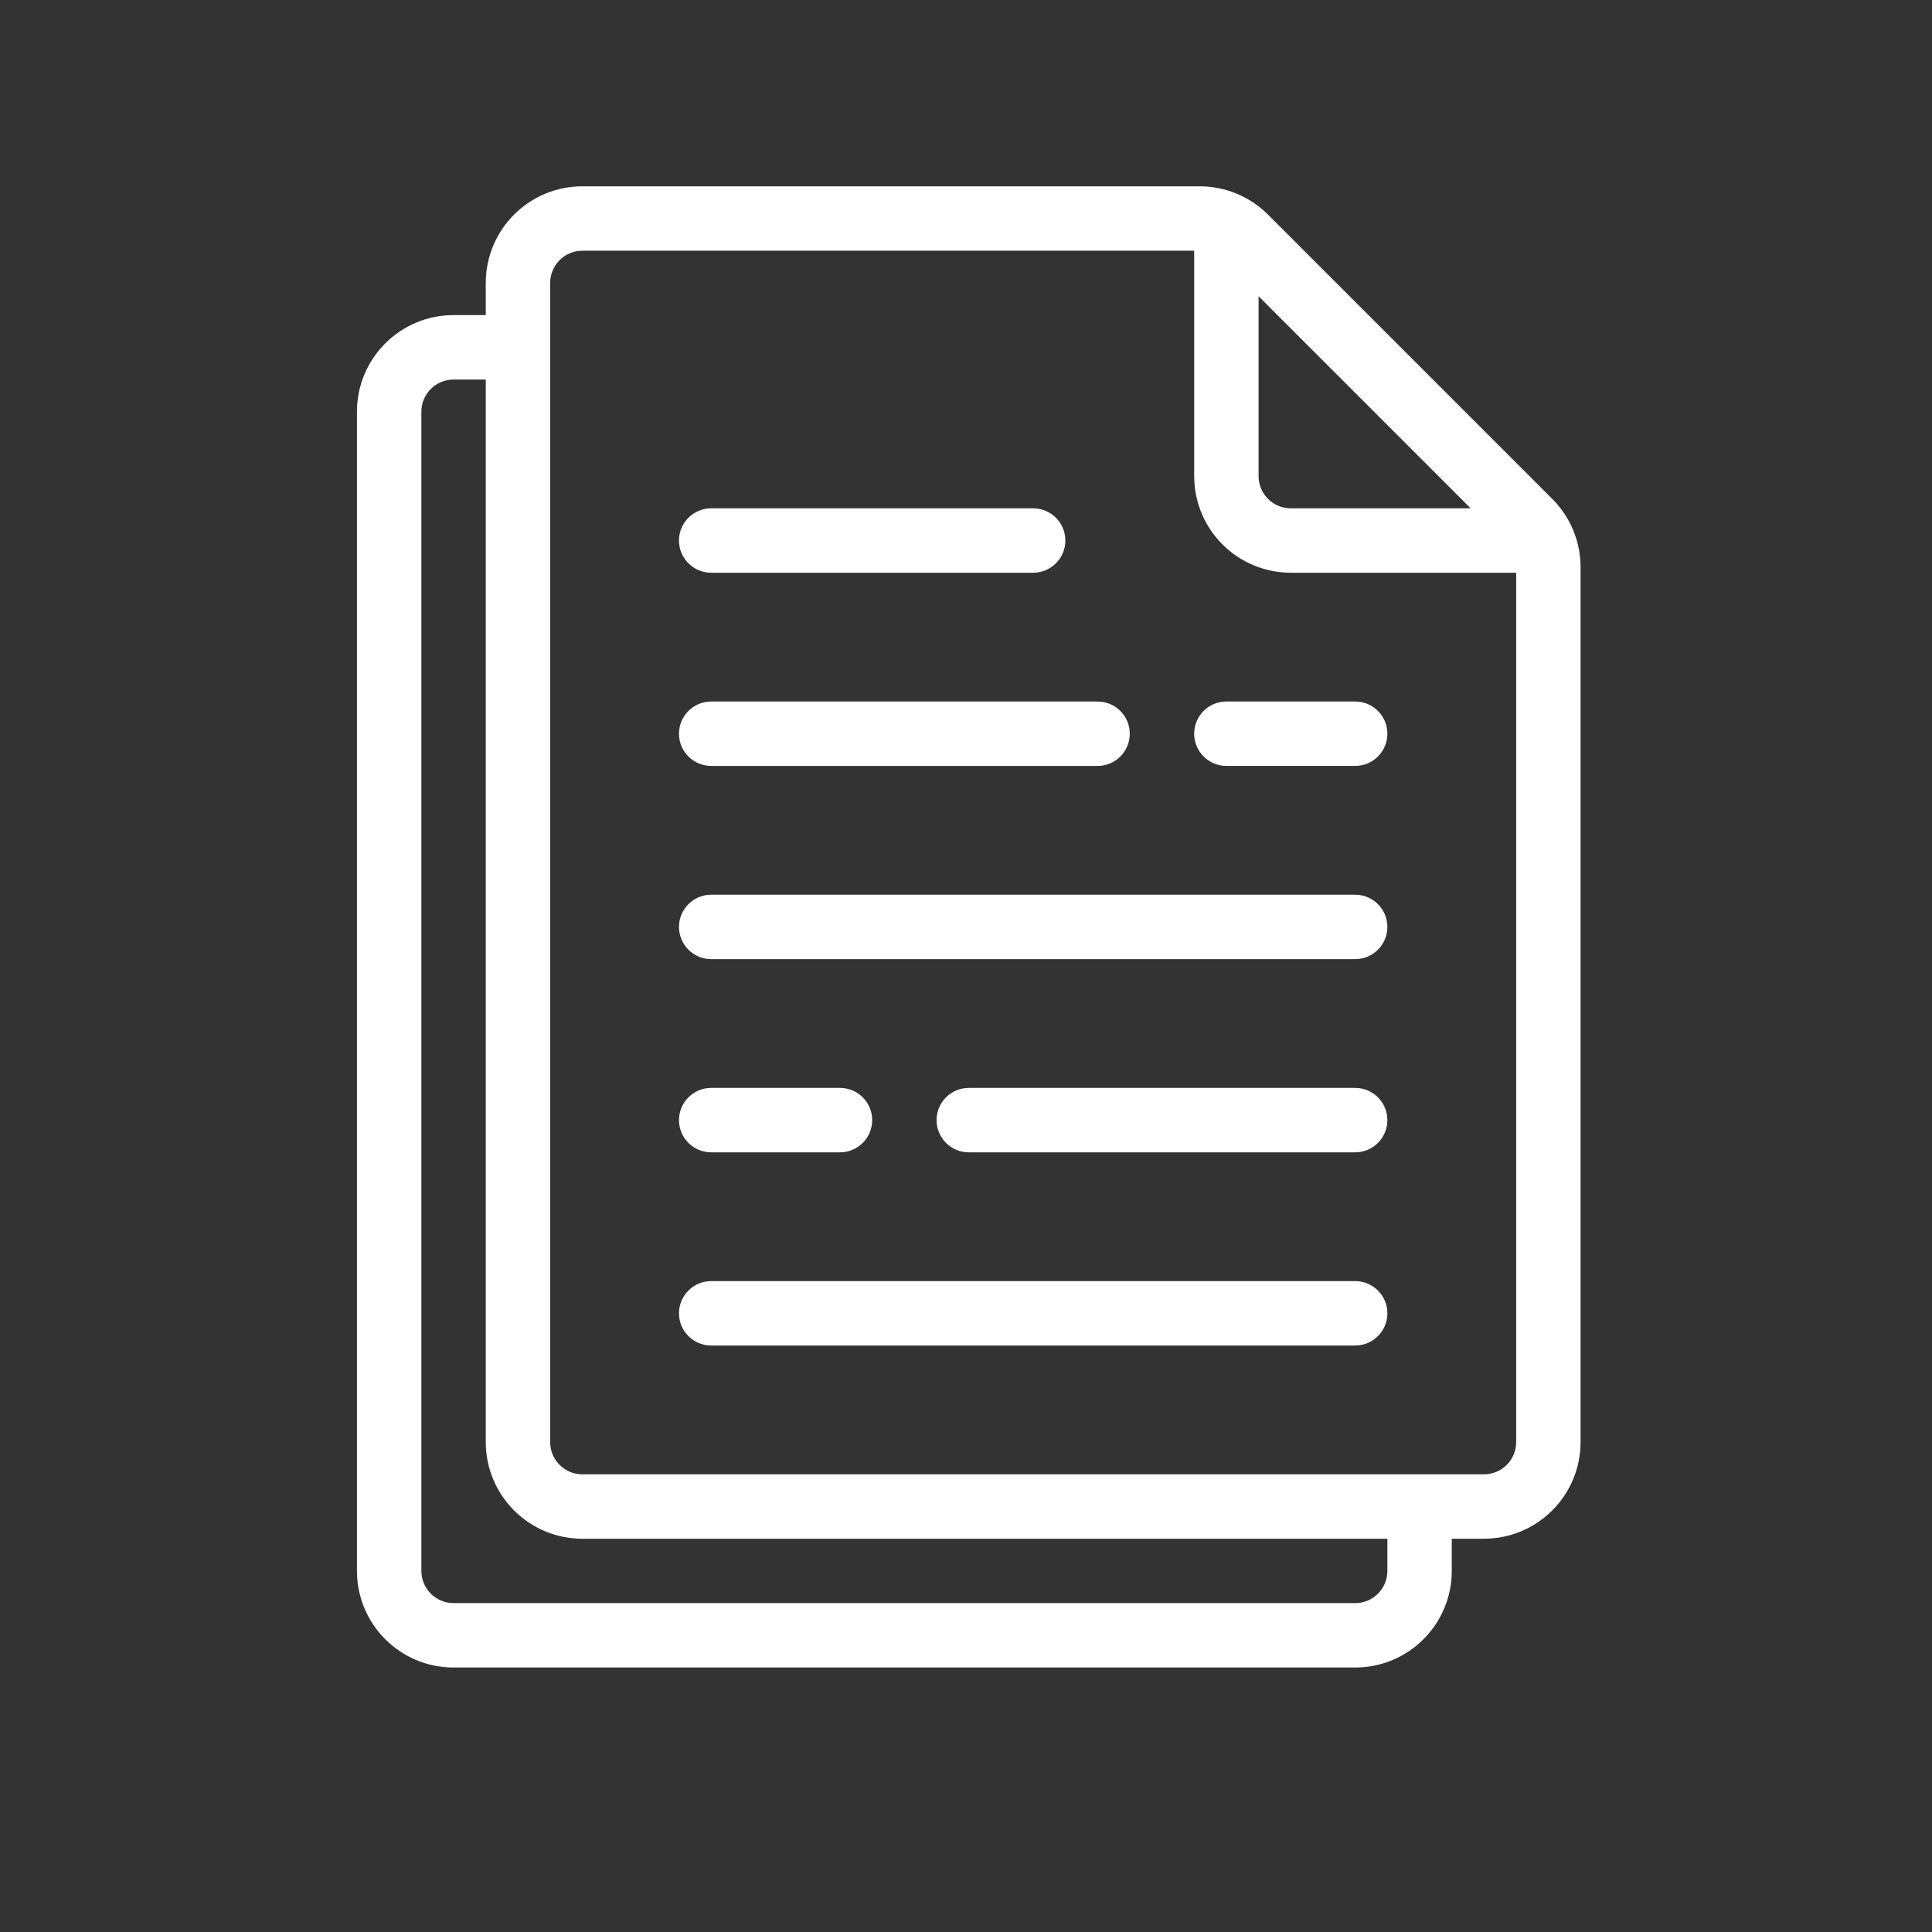 <svg xmlns="http://www.w3.org/2000/svg" xmlns:xlink="http://www.w3.org/1999/xlink" version="1.1" id="Layer_1" x="0px" y="0px" width="700px" height="700px" viewBox="0 0 700 700" enable-background="new 0 0 700 700" xml:space="preserve">
<rect x="0" y="0" width="700" height="700" fill="#333333" stroke="none"/>
<path fill="#ffffff" d="M257.675,487.51h233.33c6.441,0,11.668-5.227,11.668-11.668s-5.227-11.668-11.668-11.668h-233.33  c-6.441,0-11.668,5.227-11.668,11.668S251.233,487.51,257.675,487.51L257.675,487.51z"/>
<path fill="#ffffff" d="M351.005,417.51h140c6.441,0,11.668-5.227,11.668-11.668s-5.227-11.668-11.668-11.668h-140  c-6.441,0-11.668,5.227-11.668,11.668S344.563,417.51,351.005,417.51z"/>
<path fill="#ffffff" d="M257.675,347.51h233.33c6.441,0,11.668-5.227,11.668-11.668s-5.227-11.668-11.668-11.668h-233.33  c-6.441,0-11.668,5.227-11.668,11.668S251.233,347.51,257.675,347.51L257.675,347.51z"/>
<path fill="#ffffff" d="M257.675,277.51h140c6.438,0,11.664-5.227,11.664-11.668s-5.227-11.668-11.664-11.668h-140  c-6.441,0-11.668,5.227-11.668,11.668S251.233,277.51,257.675,277.51z"/>
<path fill="#ffffff" d="M257.675,207.51h116.66c6.441,0,11.668-5.227,11.668-11.668s-5.227-11.668-11.668-11.668h-116.66  c-6.441,0-11.668,5.227-11.668,11.668S251.233,207.51,257.675,207.51z"/>
<path fill="#ffffff" d="M257.675,417.51h46.664c6.441,0,11.668-5.227,11.668-11.668s-5.227-11.668-11.668-11.668h-46.664  c-6.441,0-11.668,5.227-11.668,11.668S251.233,417.51,257.675,417.51z"/>
<path fill="#ffffff" d="M491.005,254.17h-46.668c-6.438,0-11.664,5.227-11.664,11.668s5.227,11.668,11.664,11.668h46.668  c6.441,0,11.668-5.227,11.668-11.668S497.446,254.17,491.005,254.17z"/>
<path fill="#ffffff" d="M176.005,114.172v-11.664c0-19.332,15.668-35,35-35h223.67c9.277,0,18.18,3.684,24.746,10.254l102.99,102.99  c6.57,6.57,10.258,15.473,10.258,24.746v317.01c0,9.285-3.688,18.188-10.258,24.742c-6.555,6.57-15.457,10.258-24.742,10.258  h-11.668v11.664c0,19.332-15.668,35-35,35h-326.67c-19.332,0-35-15.668-35-35v-420c0-19.332,15.668-35,35-35H176.005z   M176.005,137.508h-11.668c-6.438,0-11.664,5.227-11.664,11.664v420c0,6.441,5.227,11.668,11.664,11.668h326.67  c6.441,0,11.668-5.227,11.668-11.668v-11.664h-291.67c-19.332,0-35-15.668-35-35V137.508z M432.675,90.84h-221.67  c-6.441,0-11.668,5.227-11.668,11.668v420c0,6.438,5.227,11.664,11.668,11.664h326.67c3.09,0,6.066-1.223,8.246-3.418  c2.195-2.18,3.418-5.156,3.418-8.246v-315h-81.664c-9.289,0-18.19-3.688-24.746-10.258c-6.57-6.555-10.254-15.457-10.254-24.742  V90.84z M456.007,107.336v65.172c0,3.09,1.227,6.066,3.418,8.246c2.184,2.195,5.156,3.418,8.25,3.418h65.168L456.007,107.336z"/>
</svg>